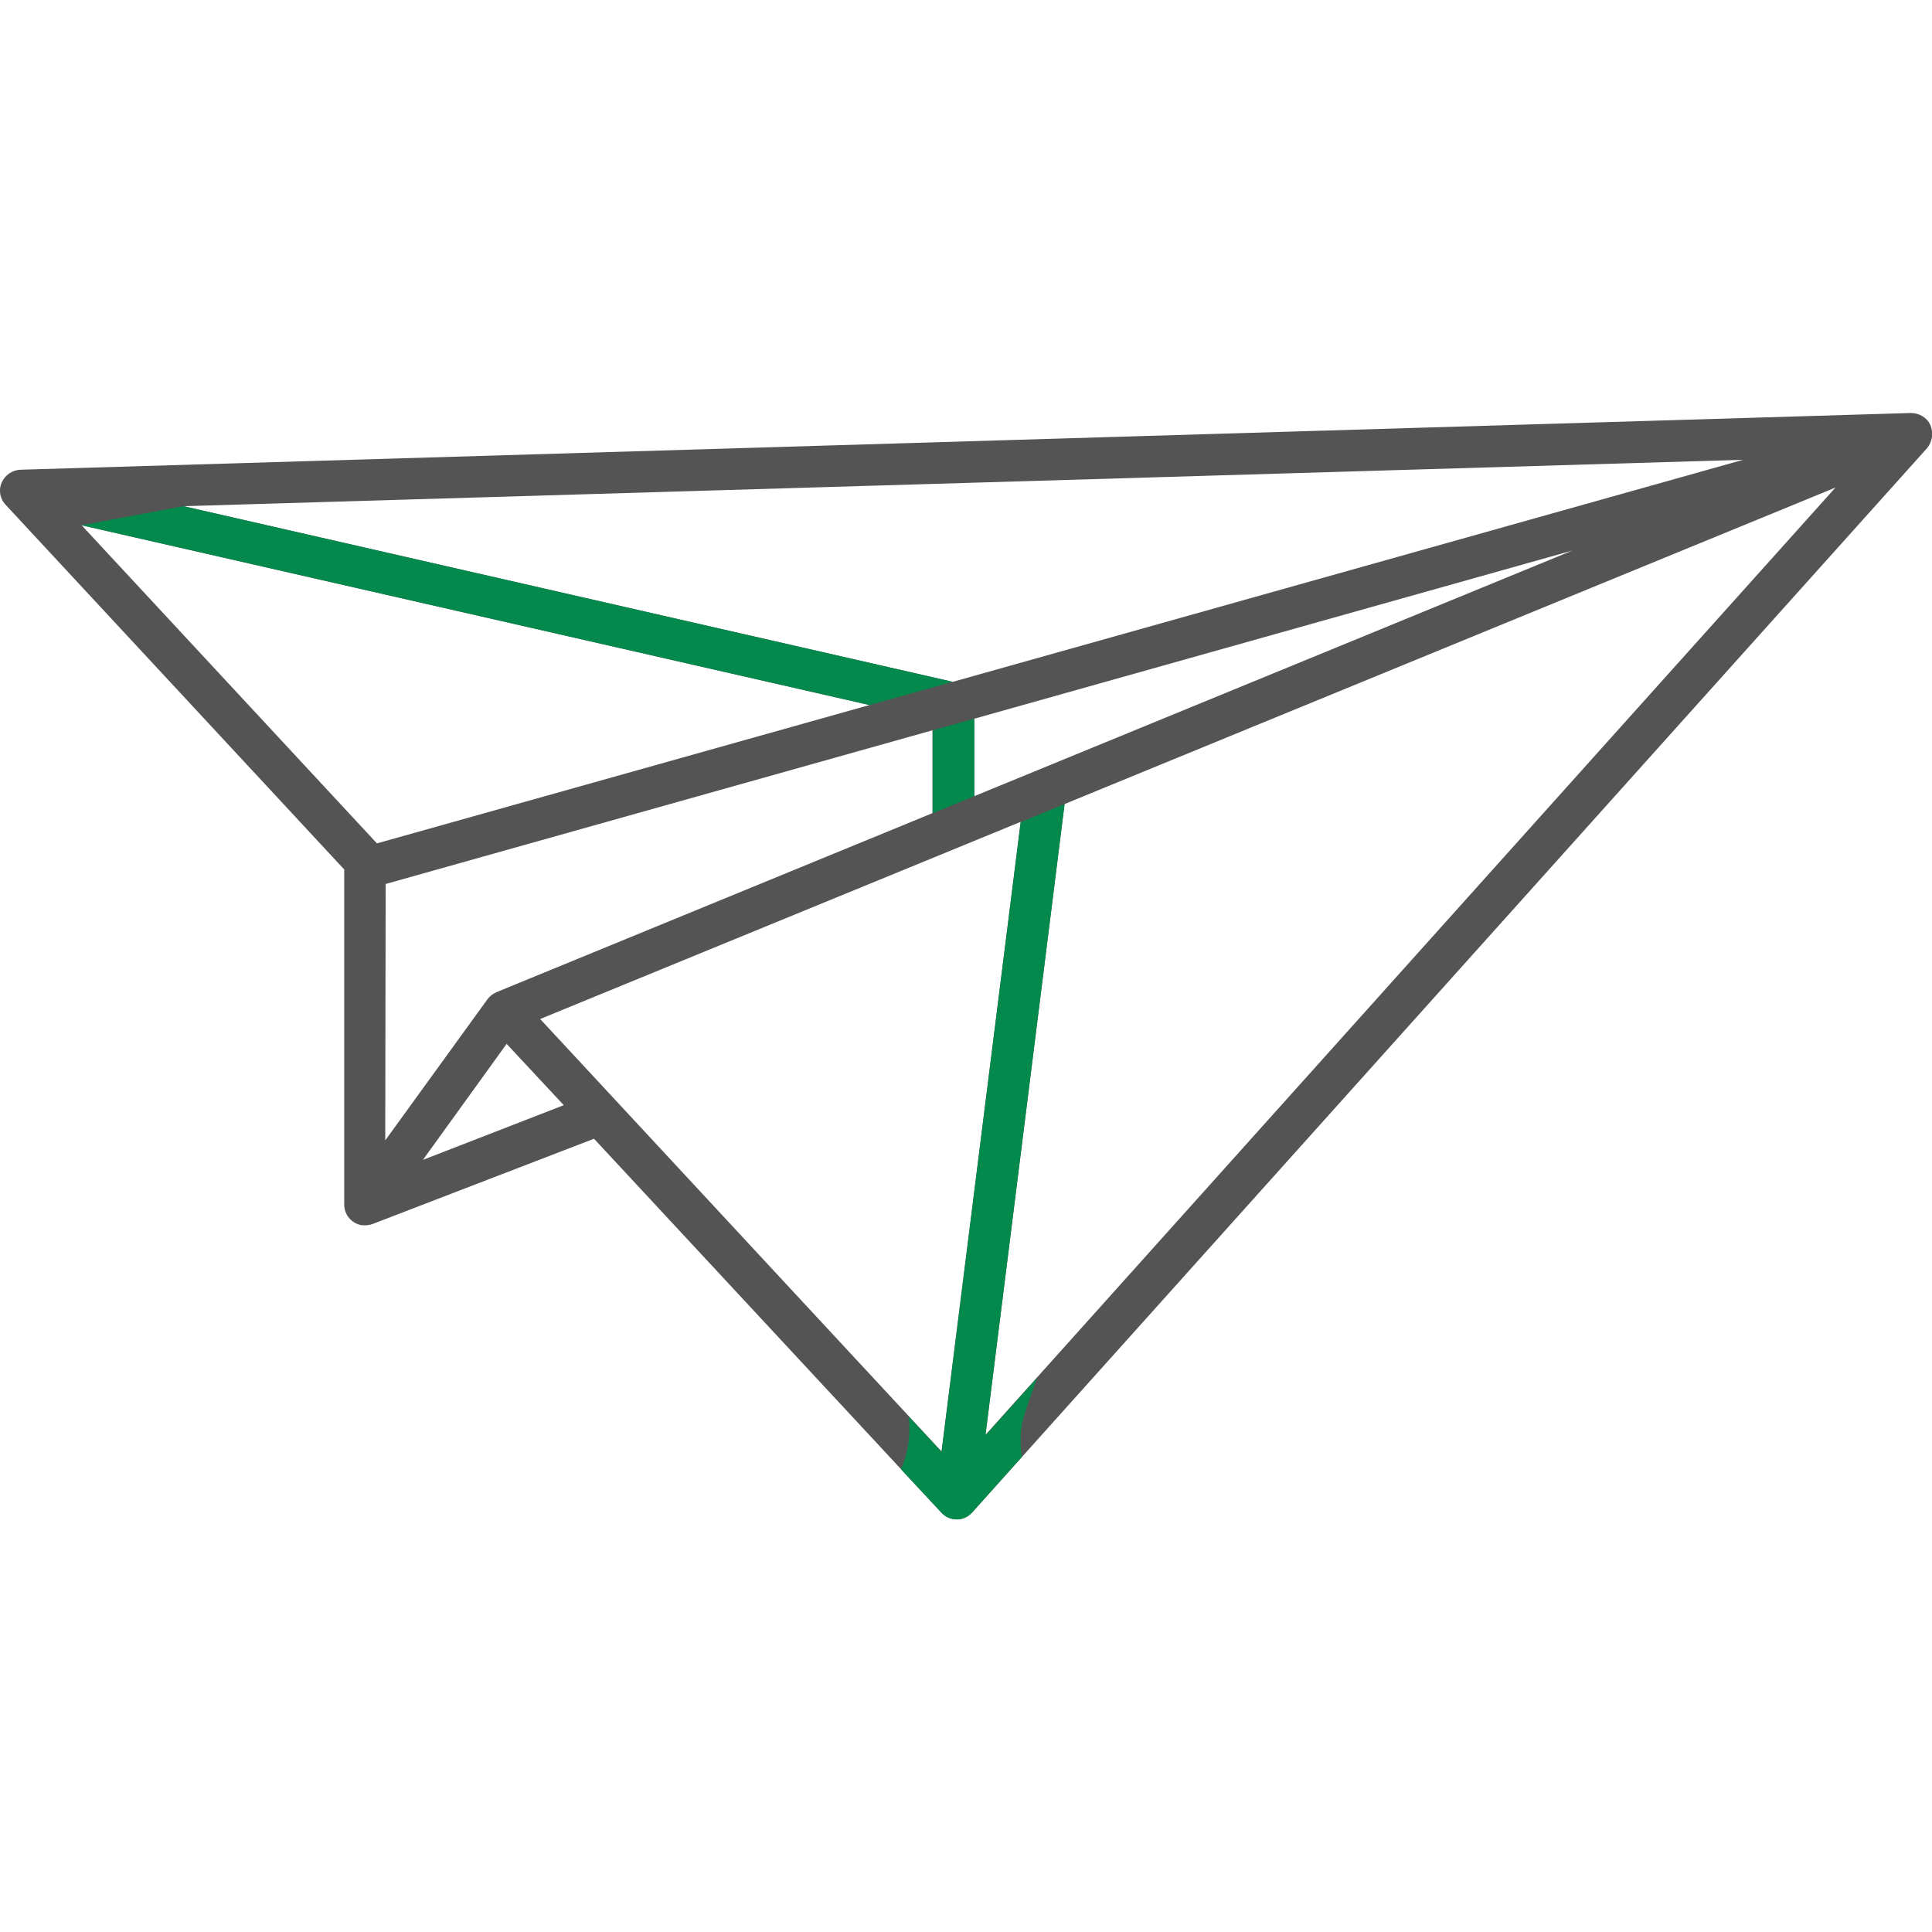<?xml version="1.0" encoding="utf-8"?>
<!-- Generator: Adobe Illustrator 21.1.0, SVG Export Plug-In . SVG Version: 6.00 Build 0)  -->
<svg version="1.1" id="Capa_1" xmlns="http://www.w3.org/2000/svg" xmlns:xlink="http://www.w3.org/1999/xlink" x="0px" y="0px"
	 viewBox="0 0 466.4 466.4" style="enable-background:new 0 0 466.4 466.4;" xml:space="preserve">
<style type="text/css">
	.st0{fill:#545454;}
	.st1{fill:#02894B;}
</style>
<path class="st0" d="M466,102.6c-0.8-1.8-2.7-2.9-4.7-2.9L4.9,113.4c-2,0.1-3.7,1.3-4.5,3.1c-0.8,1.8-0.4,3.9,0.9,5.3l81.8,88.1
	v80.9c0,2.2,1.4,4.1,3.5,4.8c0.5,0.2,1,0.2,1.5,0.2c0.6,0,1.2-0.1,1.8-0.3l53.5-20.6l83.9,90.3c0.9,1,2.3,1.6,3.7,1.6c0,0,0,0,0,0
	c1.4,0,2.7-0.6,3.7-1.7l230.5-256.9C466.5,106.6,466.8,104.5,466,102.6z M235.2,192.2v-18.7l144.4-40.6L235.2,192.2z M230,164.6
	L44.3,122.2L420.8,111L230,164.6z M209.9,170.2L91,203.6l-71.3-76.8L209.9,170.2z M93.1,213.4l132-37.1v20l-105.2,43.2
	c-0.9,0.4-1.6,0.9-2.2,1.7l-24.7,34.1L93.1,213.4L93.1,213.4z M246.4,198.4l-19.1,152l-96.9-104.4L246.4,198.4z M257,194.1
	l186.1-76.4L237.9,346.4L257,194.1z M102.1,280l20.2-28l13.8,14.8L102.1,280z"/>
<polygon class="st1" points="230,164.6 44.3,122.2 19.7,126.8 209.9,170.2 "/>
<polygon class="st1" points="235.2,173.5 225.2,176.3 225.2,196.3 235.2,192.2 "/>
<path class="st1" d="M257,194.1l-10.6,4.4l-19.1,152l-8-8.6c0.1,0.7,0.2,1.5,0.2,2.2c0.2,3.7-0.6,7.3-2,10.6l9.8,10.5
	c0.9,1,2.3,1.6,3.7,1.6h0c1.4,0,2.7-0.6,3.7-1.7l12-13.4c-0.6-3.7-0.4-7.4,0.8-10.9c0.9-2.7,1.9-5.5,2.9-8.2l-12.5,13.9L257,194.1z"
	/>
</svg>
